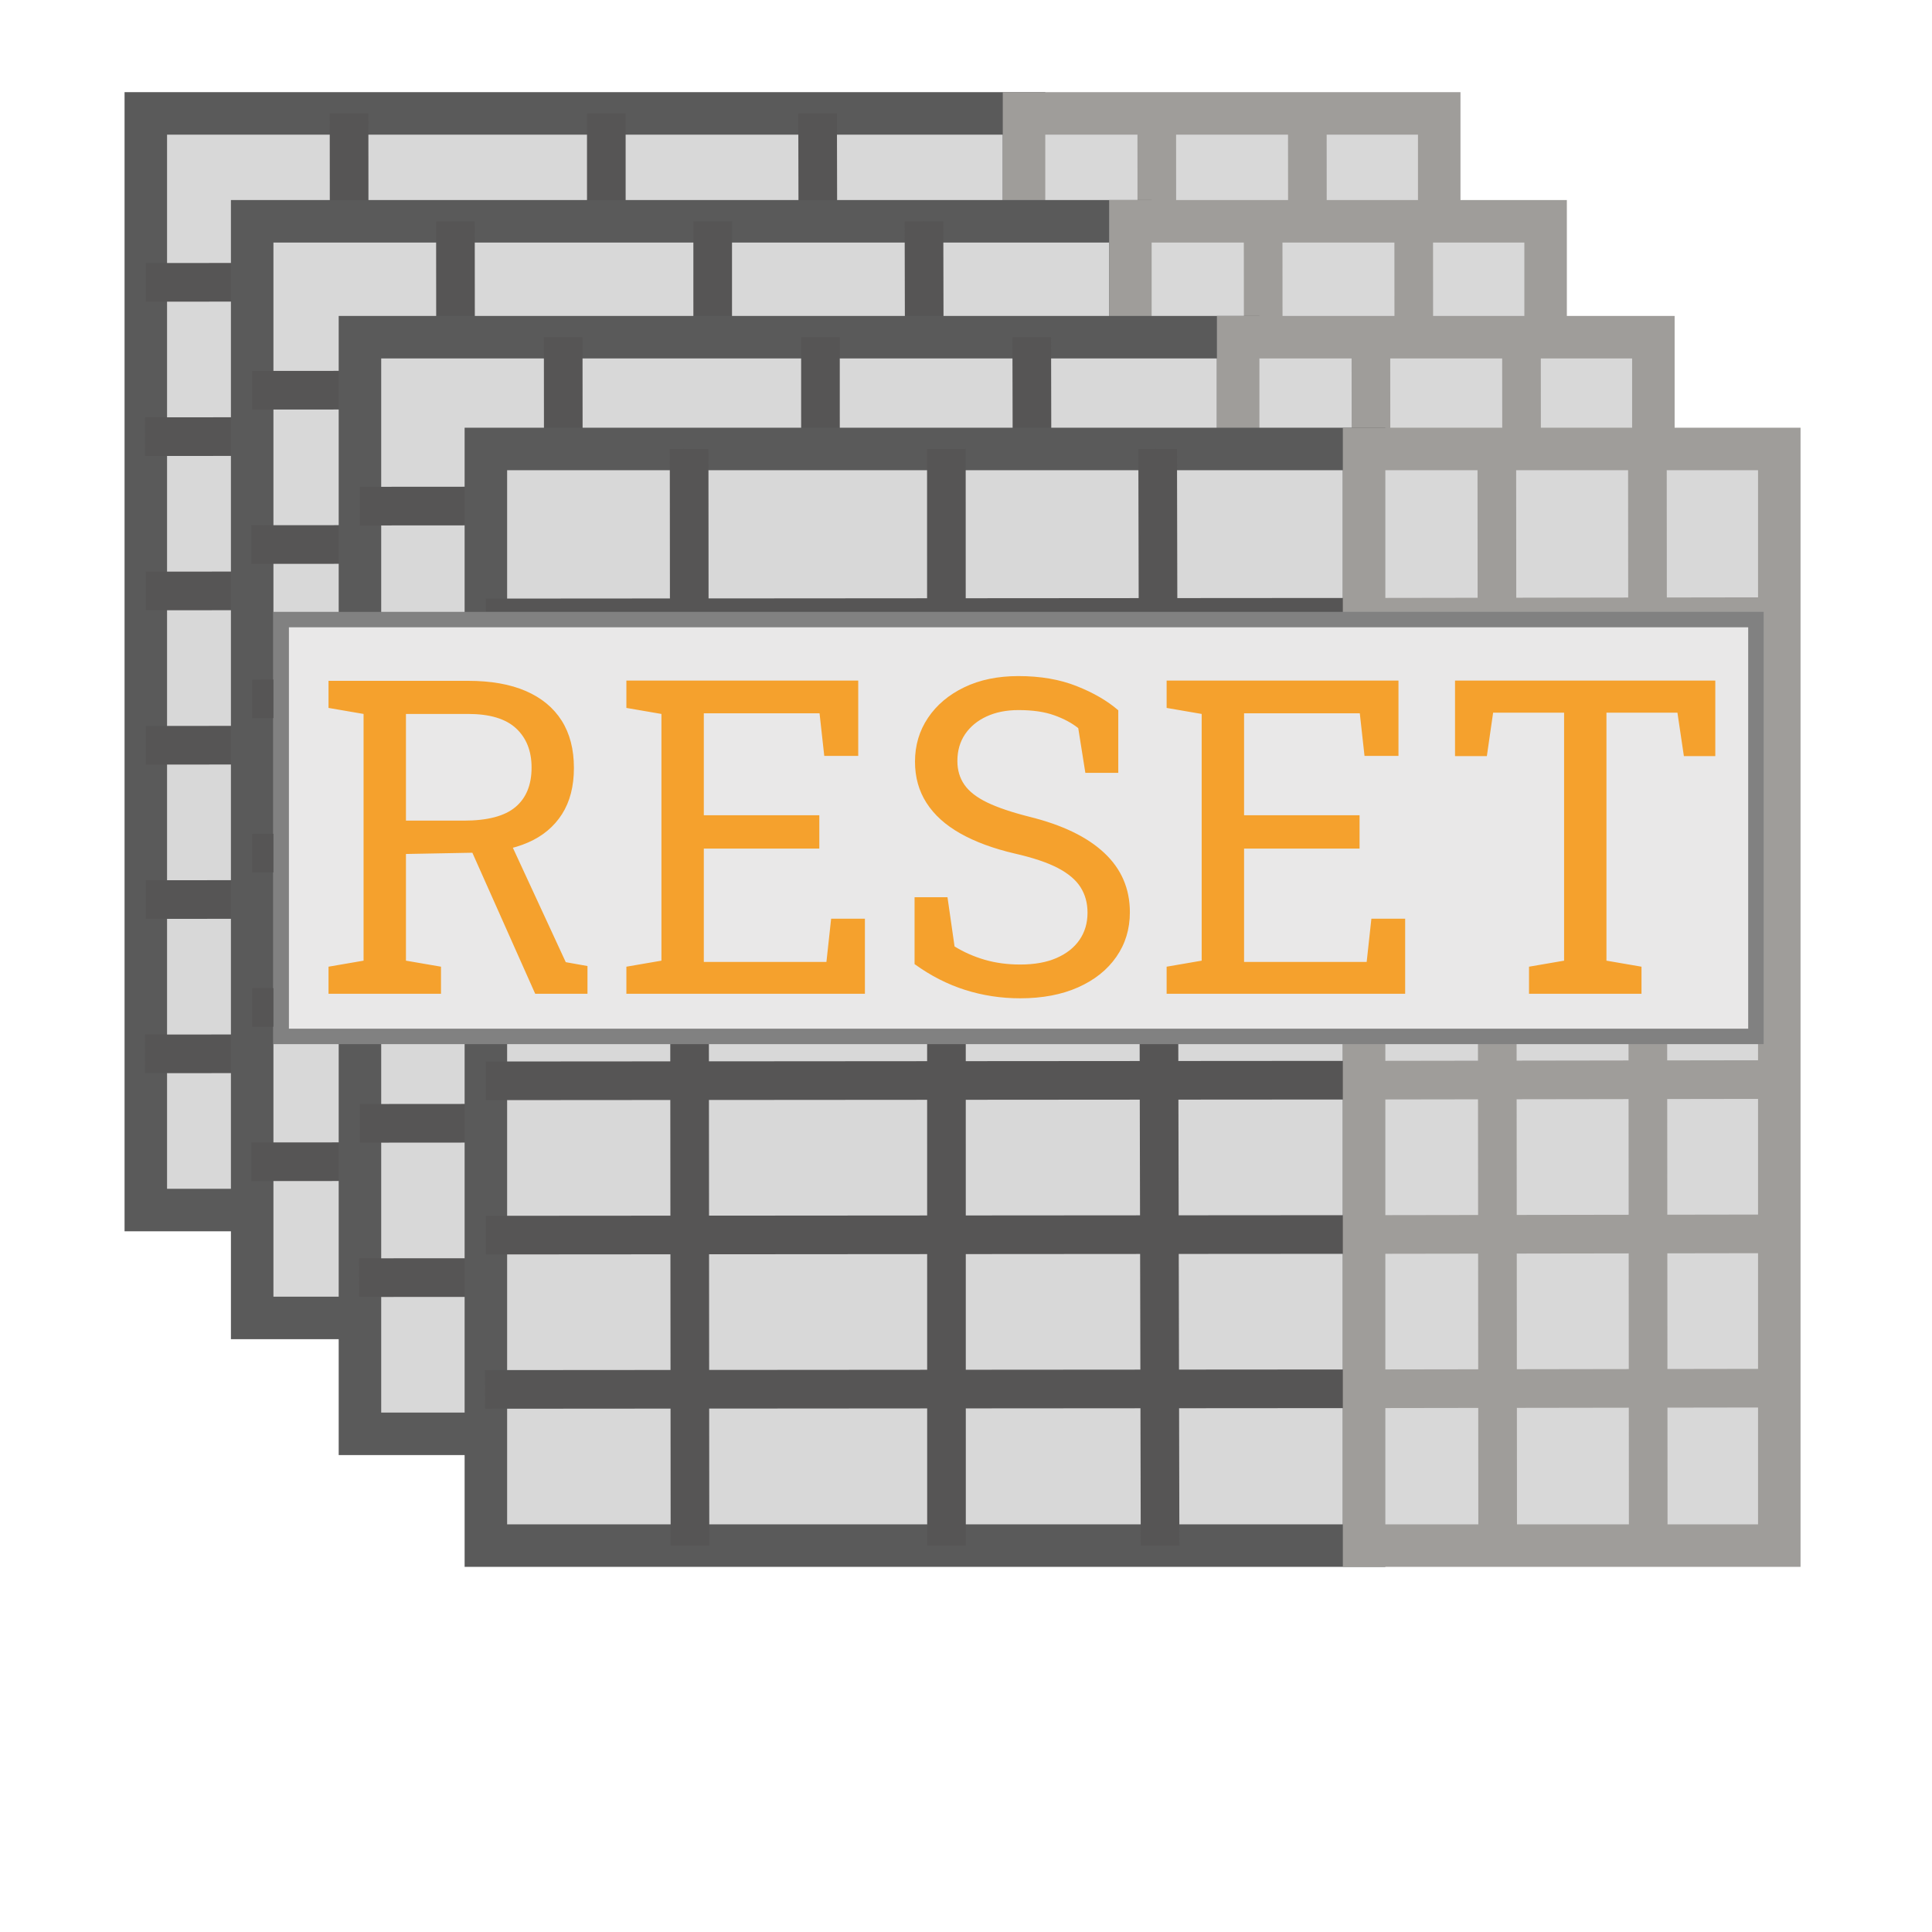 <?xml version="1.0" encoding="utf-8"?>
<svg viewBox="0 0 500 500" xmlns="http://www.w3.org/2000/svg">
  <g transform="matrix(1, 0, 0, 1, 24.93, -70.65)">
    <rect x="12.804" y="100" width="227.283" height="283.808" style="fill: rgb(216, 216, 216); stroke-width: 11px; stroke: rgb(90, 90, 90);"/>
    <line style="stroke: rgb(86, 85, 85); stroke-width: 10px;" x1="12.804" y1="143.722" x2="240.3" y2="143.557"/>
    <line style="stroke: rgb(86, 85, 85); stroke-width: 10px;" x1="12.804" y1="223.589" x2="240.3" y2="223.424"/>
    <line style="stroke: rgb(86, 85, 85); stroke-width: 10px;" x1="12.59" y1="183.656" x2="240.086" y2="183.49"/>
    <line style="stroke: rgb(86, 85, 85); stroke-width: 10px;" x1="12.804" y1="263.522" x2="240.3" y2="263.357"/>
    <line style="stroke: rgb(86, 85, 85); stroke-width: 10px;" x1="12.804" y1="303.455" x2="240.3" y2="303.292"/>
    <line style="stroke: rgb(86, 85, 85); stroke-width: 10px;" x1="12.59" y1="343.389" x2="240.086" y2="343.225"/>
    <line style="stroke: rgb(86, 85, 85); stroke-width: 10px;" x1="65.406" y1="100" x2="65.625" y2="383.808"/>
    <line style="stroke: rgb(86, 85, 85); stroke-width: 10px;" x1="131.983" y1="100" x2="132.015" y2="383.808"/>
    <line style="stroke: rgb(86, 85, 85); stroke-width: 10px;" x1="186.665" y1="100" x2="187.287" y2="383.808"/>
    <rect x="240.086" y="100" width="107.455" height="283.808" style="fill: rgb(216, 216, 216); stroke-width: 11px; stroke: rgb(159, 157, 154);"/>
    <line style="stroke-width: 10px; stroke: rgb(159, 157, 154);" x1="274.438" y1="100" x2="274.657" y2="383.808"/>
    <line style="stroke-width: 10px; stroke: rgb(159, 157, 154);" x1="313.406" y1="100" x2="313.625" y2="383.808"/>
    <line style="stroke-width: 10px; stroke: rgb(159, 157, 154);" x1="240.3" y1="143.557" x2="347.541" y2="143.393"/>
    <line style="stroke-width: 10px; stroke: rgb(159, 157, 154);" x1="240.086" y1="183.49" x2="347.327" y2="183.327"/>
    <line style="stroke-width: 10px; stroke: rgb(159, 157, 154);" x1="240.3" y1="223.424" x2="347.541" y2="223.26"/>
    <line style="stroke-width: 10px; stroke: rgb(159, 157, 154);" x1="240.086" y1="263.357" x2="347.327" y2="263.193"/>
    <line style="stroke-width: 10px; stroke: rgb(159, 157, 154);" x1="240.086" y1="303.292" x2="347.327" y2="303.128"/>
    <line style="stroke-width: 10px; stroke: rgb(159, 157, 154);" x1="240.086" y1="343.225" x2="347.327" y2="343.061"/>
  </g>
  <g transform="matrix(1, 0, 0, 1, 52.459, -42.727)">
    <rect x="12.804" y="100" width="227.283" height="283.808" style="fill: rgb(216, 216, 216); stroke-width: 11px; stroke: rgb(90, 90, 90);"/>
    <line style="stroke: rgb(86, 85, 85); stroke-width: 10px;" x1="12.804" y1="143.722" x2="240.3" y2="143.557"/>
    <line style="stroke: rgb(86, 85, 85); stroke-width: 10px;" x1="12.804" y1="223.589" x2="240.3" y2="223.424"/>
    <line style="stroke: rgb(86, 85, 85); stroke-width: 10px;" x1="12.59" y1="183.656" x2="240.086" y2="183.49"/>
    <line style="stroke: rgb(86, 85, 85); stroke-width: 10px;" x1="12.804" y1="263.522" x2="240.3" y2="263.357"/>
    <line style="stroke: rgb(86, 85, 85); stroke-width: 10px;" x1="12.804" y1="303.455" x2="240.3" y2="303.292"/>
    <line style="stroke: rgb(86, 85, 85); stroke-width: 10px;" x1="12.59" y1="343.389" x2="240.086" y2="343.225"/>
    <line style="stroke: rgb(86, 85, 85); stroke-width: 10px;" x1="65.406" y1="100" x2="65.625" y2="383.808"/>
    <line style="stroke: rgb(86, 85, 85); stroke-width: 10px;" x1="131.983" y1="100" x2="132.015" y2="383.808"/>
    <line style="stroke: rgb(86, 85, 85); stroke-width: 10px;" x1="186.665" y1="100" x2="187.287" y2="383.808"/>
    <rect x="240.086" y="100" width="107.455" height="283.808" style="fill: rgb(216, 216, 216); stroke-width: 11px; stroke: rgb(159, 157, 154);"/>
    <line style="stroke-width: 10px; stroke: rgb(159, 157, 154);" x1="274.438" y1="100" x2="274.657" y2="383.808"/>
    <line style="stroke-width: 10px; stroke: rgb(159, 157, 154);" x1="313.406" y1="100" x2="313.625" y2="383.808"/>
    <line style="stroke-width: 10px; stroke: rgb(159, 157, 154);" x1="240.3" y1="143.557" x2="347.541" y2="143.393"/>
    <line style="stroke-width: 10px; stroke: rgb(159, 157, 154);" x1="240.086" y1="183.49" x2="347.327" y2="183.327"/>
    <line style="stroke-width: 10px; stroke: rgb(159, 157, 154);" x1="240.3" y1="223.424" x2="347.541" y2="223.26"/>
    <line style="stroke-width: 10px; stroke: rgb(159, 157, 154);" x1="240.086" y1="263.357" x2="347.327" y2="263.193"/>
    <line style="stroke-width: 10px; stroke: rgb(159, 157, 154);" x1="240.086" y1="303.292" x2="347.327" y2="303.128"/>
    <line style="stroke-width: 10px; stroke: rgb(159, 157, 154);" x1="240.086" y1="343.225" x2="347.327" y2="343.061"/>
  </g>
  <g transform="matrix(1, 0, 0, 1, 80.35, -12.736)">
    <rect x="12.804" y="100" width="227.283" height="283.808" style="fill: rgb(216, 216, 216); stroke-width: 11px; stroke: rgb(90, 90, 90);"/>
    <line style="stroke: rgb(86, 85, 85); stroke-width: 10px;" x1="12.804" y1="143.722" x2="240.3" y2="143.557"/>
    <line style="stroke: rgb(86, 85, 85); stroke-width: 10px;" x1="12.804" y1="223.589" x2="240.3" y2="223.424"/>
    <line style="stroke: rgb(86, 85, 85); stroke-width: 10px;" x1="12.59" y1="183.656" x2="240.086" y2="183.49"/>
    <line style="stroke: rgb(86, 85, 85); stroke-width: 10px;" x1="12.804" y1="263.522" x2="240.3" y2="263.357"/>
    <line style="stroke: rgb(86, 85, 85); stroke-width: 10px;" x1="12.804" y1="303.455" x2="240.3" y2="303.292"/>
    <line style="stroke: rgb(86, 85, 85); stroke-width: 10px;" x1="12.59" y1="343.389" x2="240.086" y2="343.225"/>
    <line style="stroke: rgb(86, 85, 85); stroke-width: 10px;" x1="65.406" y1="100" x2="65.625" y2="383.808"/>
    <line style="stroke: rgb(86, 85, 85); stroke-width: 10px;" x1="131.983" y1="100" x2="132.015" y2="383.808"/>
    <line style="stroke: rgb(86, 85, 85); stroke-width: 10px;" x1="186.665" y1="100" x2="187.287" y2="383.808"/>
    <rect x="240.086" y="100" width="107.455" height="283.808" style="fill: rgb(216, 216, 216); stroke-width: 11px; stroke: rgb(159, 157, 154);"/>
    <line style="stroke-width: 10px; stroke: rgb(159, 157, 154);" x1="274.438" y1="100" x2="274.657" y2="383.808"/>
    <line style="stroke-width: 10px; stroke: rgb(159, 157, 154);" x1="313.406" y1="100" x2="313.625" y2="383.808"/>
    <line style="stroke-width: 10px; stroke: rgb(159, 157, 154);" x1="240.3" y1="143.557" x2="347.541" y2="143.393"/>
    <line style="stroke-width: 10px; stroke: rgb(159, 157, 154);" x1="240.086" y1="183.49" x2="347.327" y2="183.327"/>
    <line style="stroke-width: 10px; stroke: rgb(159, 157, 154);" x1="240.3" y1="223.424" x2="347.541" y2="223.26"/>
    <line style="stroke-width: 10px; stroke: rgb(159, 157, 154);" x1="240.086" y1="263.357" x2="347.327" y2="263.193"/>
    <line style="stroke-width: 10px; stroke: rgb(159, 157, 154);" x1="240.086" y1="303.292" x2="347.327" y2="303.128"/>
    <line style="stroke-width: 10px; stroke: rgb(159, 157, 154);" x1="240.086" y1="343.225" x2="347.327" y2="343.061"/>
  </g>
  <g transform="matrix(1, 0, 0, 1, 112.939, 16.192)">
    <rect x="12.804" y="100" width="227.283" height="283.808" style="fill: rgb(216, 216, 216); stroke-width: 11px; stroke: rgb(90, 90, 90);"/>
    <line style="stroke: rgb(86, 85, 85); stroke-width: 10px;" x1="12.804" y1="143.722" x2="240.3" y2="143.557"/>
    <line style="stroke: rgb(86, 85, 85); stroke-width: 10px;" x1="12.804" y1="223.589" x2="240.3" y2="223.424"/>
    <line style="stroke: rgb(86, 85, 85); stroke-width: 10px;" x1="12.59" y1="183.656" x2="240.086" y2="183.49"/>
    <line style="stroke: rgb(86, 85, 85); stroke-width: 10px;" x1="12.804" y1="263.522" x2="240.3" y2="263.357"/>
    <line style="stroke: rgb(86, 85, 85); stroke-width: 10px;" x1="12.804" y1="303.455" x2="240.3" y2="303.292"/>
    <line style="stroke: rgb(86, 85, 85); stroke-width: 10px;" x1="12.59" y1="343.389" x2="240.086" y2="343.225"/>
    <line style="stroke: rgb(86, 85, 85); stroke-width: 10px;" x1="65.406" y1="100" x2="65.625" y2="383.808"/>
    <line style="stroke: rgb(86, 85, 85); stroke-width: 10px;" x1="131.983" y1="100" x2="132.015" y2="383.808"/>
    <line style="stroke: rgb(86, 85, 85); stroke-width: 10px;" x1="186.665" y1="100" x2="187.287" y2="383.808"/>
    <rect x="240.086" y="100" width="107.455" height="283.808" style="fill: rgb(216, 216, 216); stroke-width: 11px; stroke: rgb(159, 157, 154);"/>
    <line style="stroke-width: 10px; stroke: rgb(159, 157, 154);" x1="274.438" y1="100" x2="274.657" y2="383.808"/>
    <line style="stroke-width: 10px; stroke: rgb(159, 157, 154);" x1="313.406" y1="100" x2="313.625" y2="383.808"/>
    <line style="stroke-width: 10px; stroke: rgb(159, 157, 154);" x1="240.3" y1="143.557" x2="347.541" y2="143.393"/>
    <line style="stroke-width: 10px; stroke: rgb(159, 157, 154);" x1="240.086" y1="183.49" x2="347.327" y2="183.327"/>
    <line style="stroke-width: 10px; stroke: rgb(159, 157, 154);" x1="240.3" y1="223.424" x2="347.541" y2="223.26"/>
    <line style="stroke-width: 10px; stroke: rgb(159, 157, 154);" x1="240.086" y1="263.357" x2="347.327" y2="263.193"/>
    <line style="stroke-width: 10px; stroke: rgb(159, 157, 154);" x1="240.086" y1="303.292" x2="347.327" y2="303.128"/>
    <line style="stroke-width: 10px; stroke: rgb(159, 157, 154);" x1="240.086" y1="343.225" x2="347.327" y2="343.061"/>
  </g>
  <rect x="72.771" y="160.345" width="381.662" height="107.876" style="fill: rgb(233, 232, 232); stroke: rgb(129, 129, 129); stroke-width: 4px;"/>
  <path d="M 71.154 -16.983 L 42.044 -16.983 L 42.044 -23.993 L 51.114 -25.553 L 51.114 -89.403 L 42.044 -90.963 L 42.044 -97.973 L 78.164 -97.973 C 84.071 -97.973 89.054 -97.093 93.114 -95.333 C 97.181 -93.566 100.271 -91.013 102.384 -87.673 C 104.497 -84.333 105.554 -80.253 105.554 -75.433 C 105.554 -70.68 104.524 -66.69 102.464 -63.463 C 100.404 -60.236 97.484 -57.796 93.704 -56.143 C 89.917 -54.49 85.424 -53.61 80.224 -53.503 L 62.084 -53.163 L 62.084 -25.553 L 71.154 -23.993 L 71.154 -16.983 Z M 109.064 -16.983 L 95.534 -16.983 L 77.504 -57.453 L 88.464 -57.563 L 103.444 -25.163 L 109.064 -24.163 L 109.064 -16.983 Z M 62.084 -89.403 L 62.084 -61.793 L 77.054 -61.793 C 83.181 -61.793 87.634 -62.963 90.414 -65.303 C 93.201 -67.636 94.594 -71.05 94.594 -75.543 C 94.594 -79.81 93.257 -83.186 90.584 -85.673 C 87.911 -88.16 83.771 -89.403 78.164 -89.403 L 62.084 -89.403 ZM 180.862 -16.983 L 119.132 -16.983 L 119.132 -23.993 L 128.202 -25.553 L 128.202 -89.403 L 119.132 -90.963 L 119.132 -98.033 L 179.132 -98.033 L 179.132 -78.543 L 170.342 -78.543 L 169.122 -89.573 L 139.172 -89.573 L 139.172 -63.183 L 169.062 -63.183 L 169.062 -54.553 L 139.172 -54.553 L 139.172 -25.223 L 170.902 -25.223 L 172.122 -36.413 L 180.862 -36.413 L 180.862 -16.983 ZM 221.043 -15.813 C 216.11 -15.813 211.36 -16.536 206.793 -17.983 C 202.233 -19.43 197.873 -21.656 193.713 -24.663 L 193.713 -41.973 L 202.233 -41.973 L 204.063 -29.233 C 206.476 -27.746 209.093 -26.593 211.913 -25.773 C 214.733 -24.96 217.776 -24.553 221.043 -24.553 C 224.756 -24.553 227.903 -25.12 230.483 -26.253 C 233.063 -27.386 235.04 -28.953 236.413 -30.953 C 237.786 -32.96 238.473 -35.3 238.473 -37.973 C 238.473 -40.453 237.876 -42.64 236.683 -44.533 C 235.496 -46.426 233.54 -48.09 230.813 -49.523 C 228.086 -50.95 224.366 -52.2 219.653 -53.273 C 214.086 -54.573 209.383 -56.31 205.543 -58.483 C 201.703 -60.65 198.79 -63.283 196.803 -66.383 C 194.816 -69.483 193.823 -73.036 193.823 -77.043 C 193.823 -81.276 194.946 -85.063 197.193 -88.403 C 199.44 -91.743 202.566 -94.376 206.573 -96.303 C 210.58 -98.236 215.256 -99.203 220.603 -99.203 C 226.276 -99.203 231.293 -98.34 235.653 -96.613 C 240.013 -94.886 243.606 -92.8 246.433 -90.353 L 246.433 -74.153 L 237.913 -74.153 L 236.073 -85.733 C 234.406 -87.066 232.33 -88.176 229.843 -89.063 C 227.356 -89.956 224.276 -90.403 220.603 -90.403 C 217.483 -90.403 214.736 -89.856 212.363 -88.763 C 209.99 -87.67 208.133 -86.14 206.793 -84.173 C 205.46 -82.206 204.793 -79.886 204.793 -77.213 C 204.793 -74.873 205.396 -72.833 206.603 -71.093 C 207.81 -69.346 209.776 -67.813 212.503 -66.493 C 215.23 -65.18 218.876 -63.946 223.443 -62.793 C 231.976 -60.68 238.44 -57.553 242.833 -53.413 C 247.233 -49.28 249.433 -44.17 249.433 -38.083 C 249.433 -33.736 248.263 -29.886 245.923 -26.533 C 243.59 -23.173 240.296 -20.546 236.043 -18.653 C 231.796 -16.76 226.796 -15.813 221.043 -15.813 ZM 320.678 -16.983 L 258.948 -16.983 L 258.948 -23.993 L 268.018 -25.553 L 268.018 -89.403 L 258.948 -90.963 L 258.948 -98.033 L 318.948 -98.033 L 318.948 -78.543 L 310.158 -78.543 L 308.938 -89.573 L 278.988 -89.573 L 278.988 -63.183 L 308.878 -63.183 L 308.878 -54.553 L 278.988 -54.553 L 278.988 -25.223 L 310.718 -25.223 L 311.938 -36.413 L 320.678 -36.413 L 320.678 -16.983 ZM 381.842 -16.983 L 352.732 -16.983 L 352.732 -23.993 L 361.812 -25.553 L 361.812 -89.733 L 343.442 -89.733 L 341.822 -78.493 L 333.582 -78.493 L 333.582 -98.033 L 400.942 -98.033 L 400.942 -78.493 L 392.812 -78.493 L 391.142 -89.733 L 372.772 -89.733 L 372.772 -25.553 L 381.842 -23.993 L 381.842 -16.983 Z" transform="matrix(1, 0, 0, 1, 42.976, 274.172)" style="fill: rgb(245, 161, 45); white-space: pre;"/>
</svg>